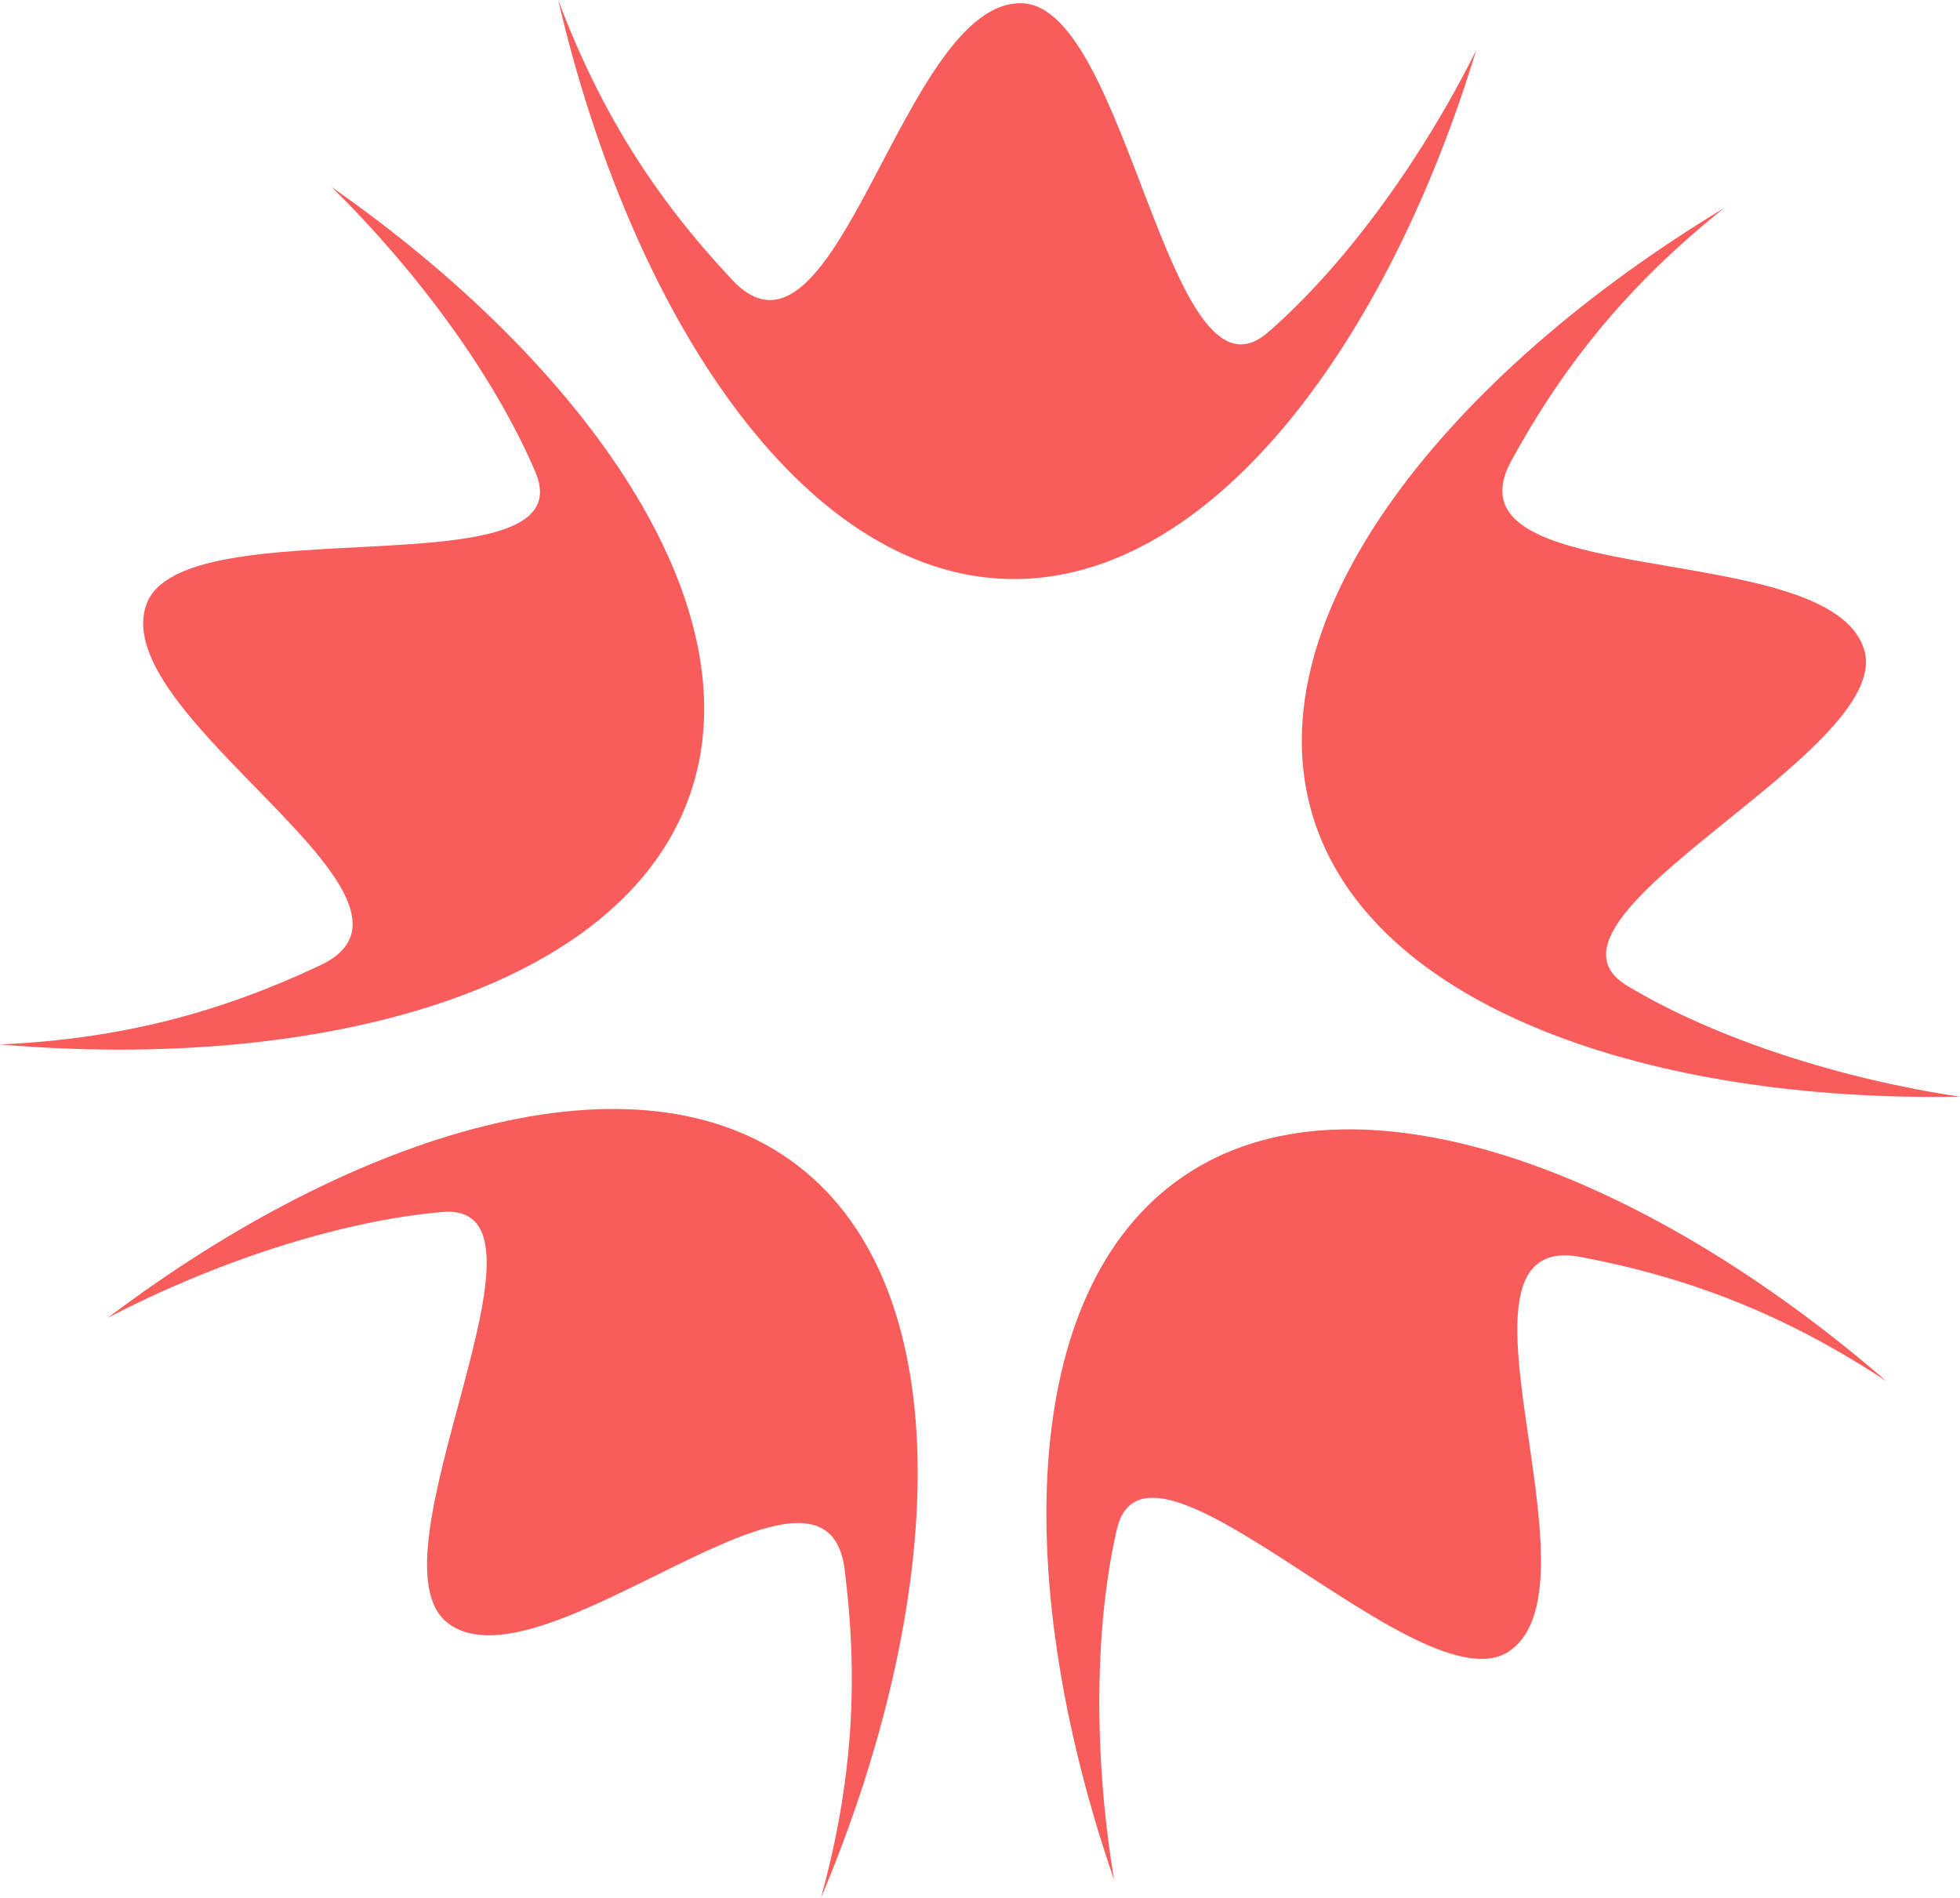 <svg version="1.1" id="图层_1" x="0px" y="0px" width="119.733px" height="115.955px" viewBox="0 0 119.733 115.955" enable-background="new 0 0 119.733 115.955" xml:space="preserve" xmlns="http://www.w3.org/2000/svg" xmlns:xlink="http://www.w3.org/1999/xlink" xmlns:xml="http://www.w3.org/XML/1998/namespace">
  <path fill="#F95D5B" d="M90.18,3.068c-5.502,18.059-16.299,32.586-28.581,32.303C48.92,35.079,38.547,19.094,34.1,0
	c2.611,6.954,6.028,12.204,10.636,17.104C51.152,23.927,55.124,0.03,62.41,0.198c6.516,0.15,8.941,25.412,15.045,20.109
	C82.273,16.121,86.961,9.543,90.18,3.068z M32.71,28.848c3.158,7.444-21.617,1.944-23.773,8.094
	c-2.411,6.878,19.089,18.04,10.617,22.034C13.469,61.845,7.42,63.472,0,63.806c19.533,1.671,37.942-3.254,42.138-15.223
	c4.064-11.593-6.415-26.351-21.89-37.164C25.41,16.481,30.218,22.972,32.71,28.848z M27.007,74.043
	c8.055-0.703-4.831,21.16,0.352,25.111c5.797,4.419,23.056-12.58,24.236-3.288c0.848,6.673,0.526,12.928-1.449,20.089
	c7.625-18.061,8.63-37.091-1.456-44.78c-9.77-7.448-27.044-2.042-42.11,9.335C12.989,77.164,20.648,74.597,27.007,74.043z
	 M68.227,93.433c1.821-7.878,18.632,11.133,23.991,7.425c5.994-4.147-4.84-25.815,4.362-24.066
	c6.608,1.256,12.458,3.495,18.658,7.586C100.417,71.545,82.629,64.709,72.2,71.925c-10.102,6.99-10.299,25.089-4.135,42.933
	C66.863,107.728,66.789,99.652,68.227,93.433z M99.406,60.222c-6.93-4.166,16.346-14.279,14.475-20.522
	c-2.092-6.982-26.047-3.374-21.54-11.586c3.236-5.897,7.174-10.769,12.98-15.401c-16.785,10.13-28.783,24.934-25.143,37.084
	c3.526,11.768,20.679,17.548,39.554,17.2C112.58,65.936,104.876,63.511,99.406,60.222z" class="color c1"/>
</svg>